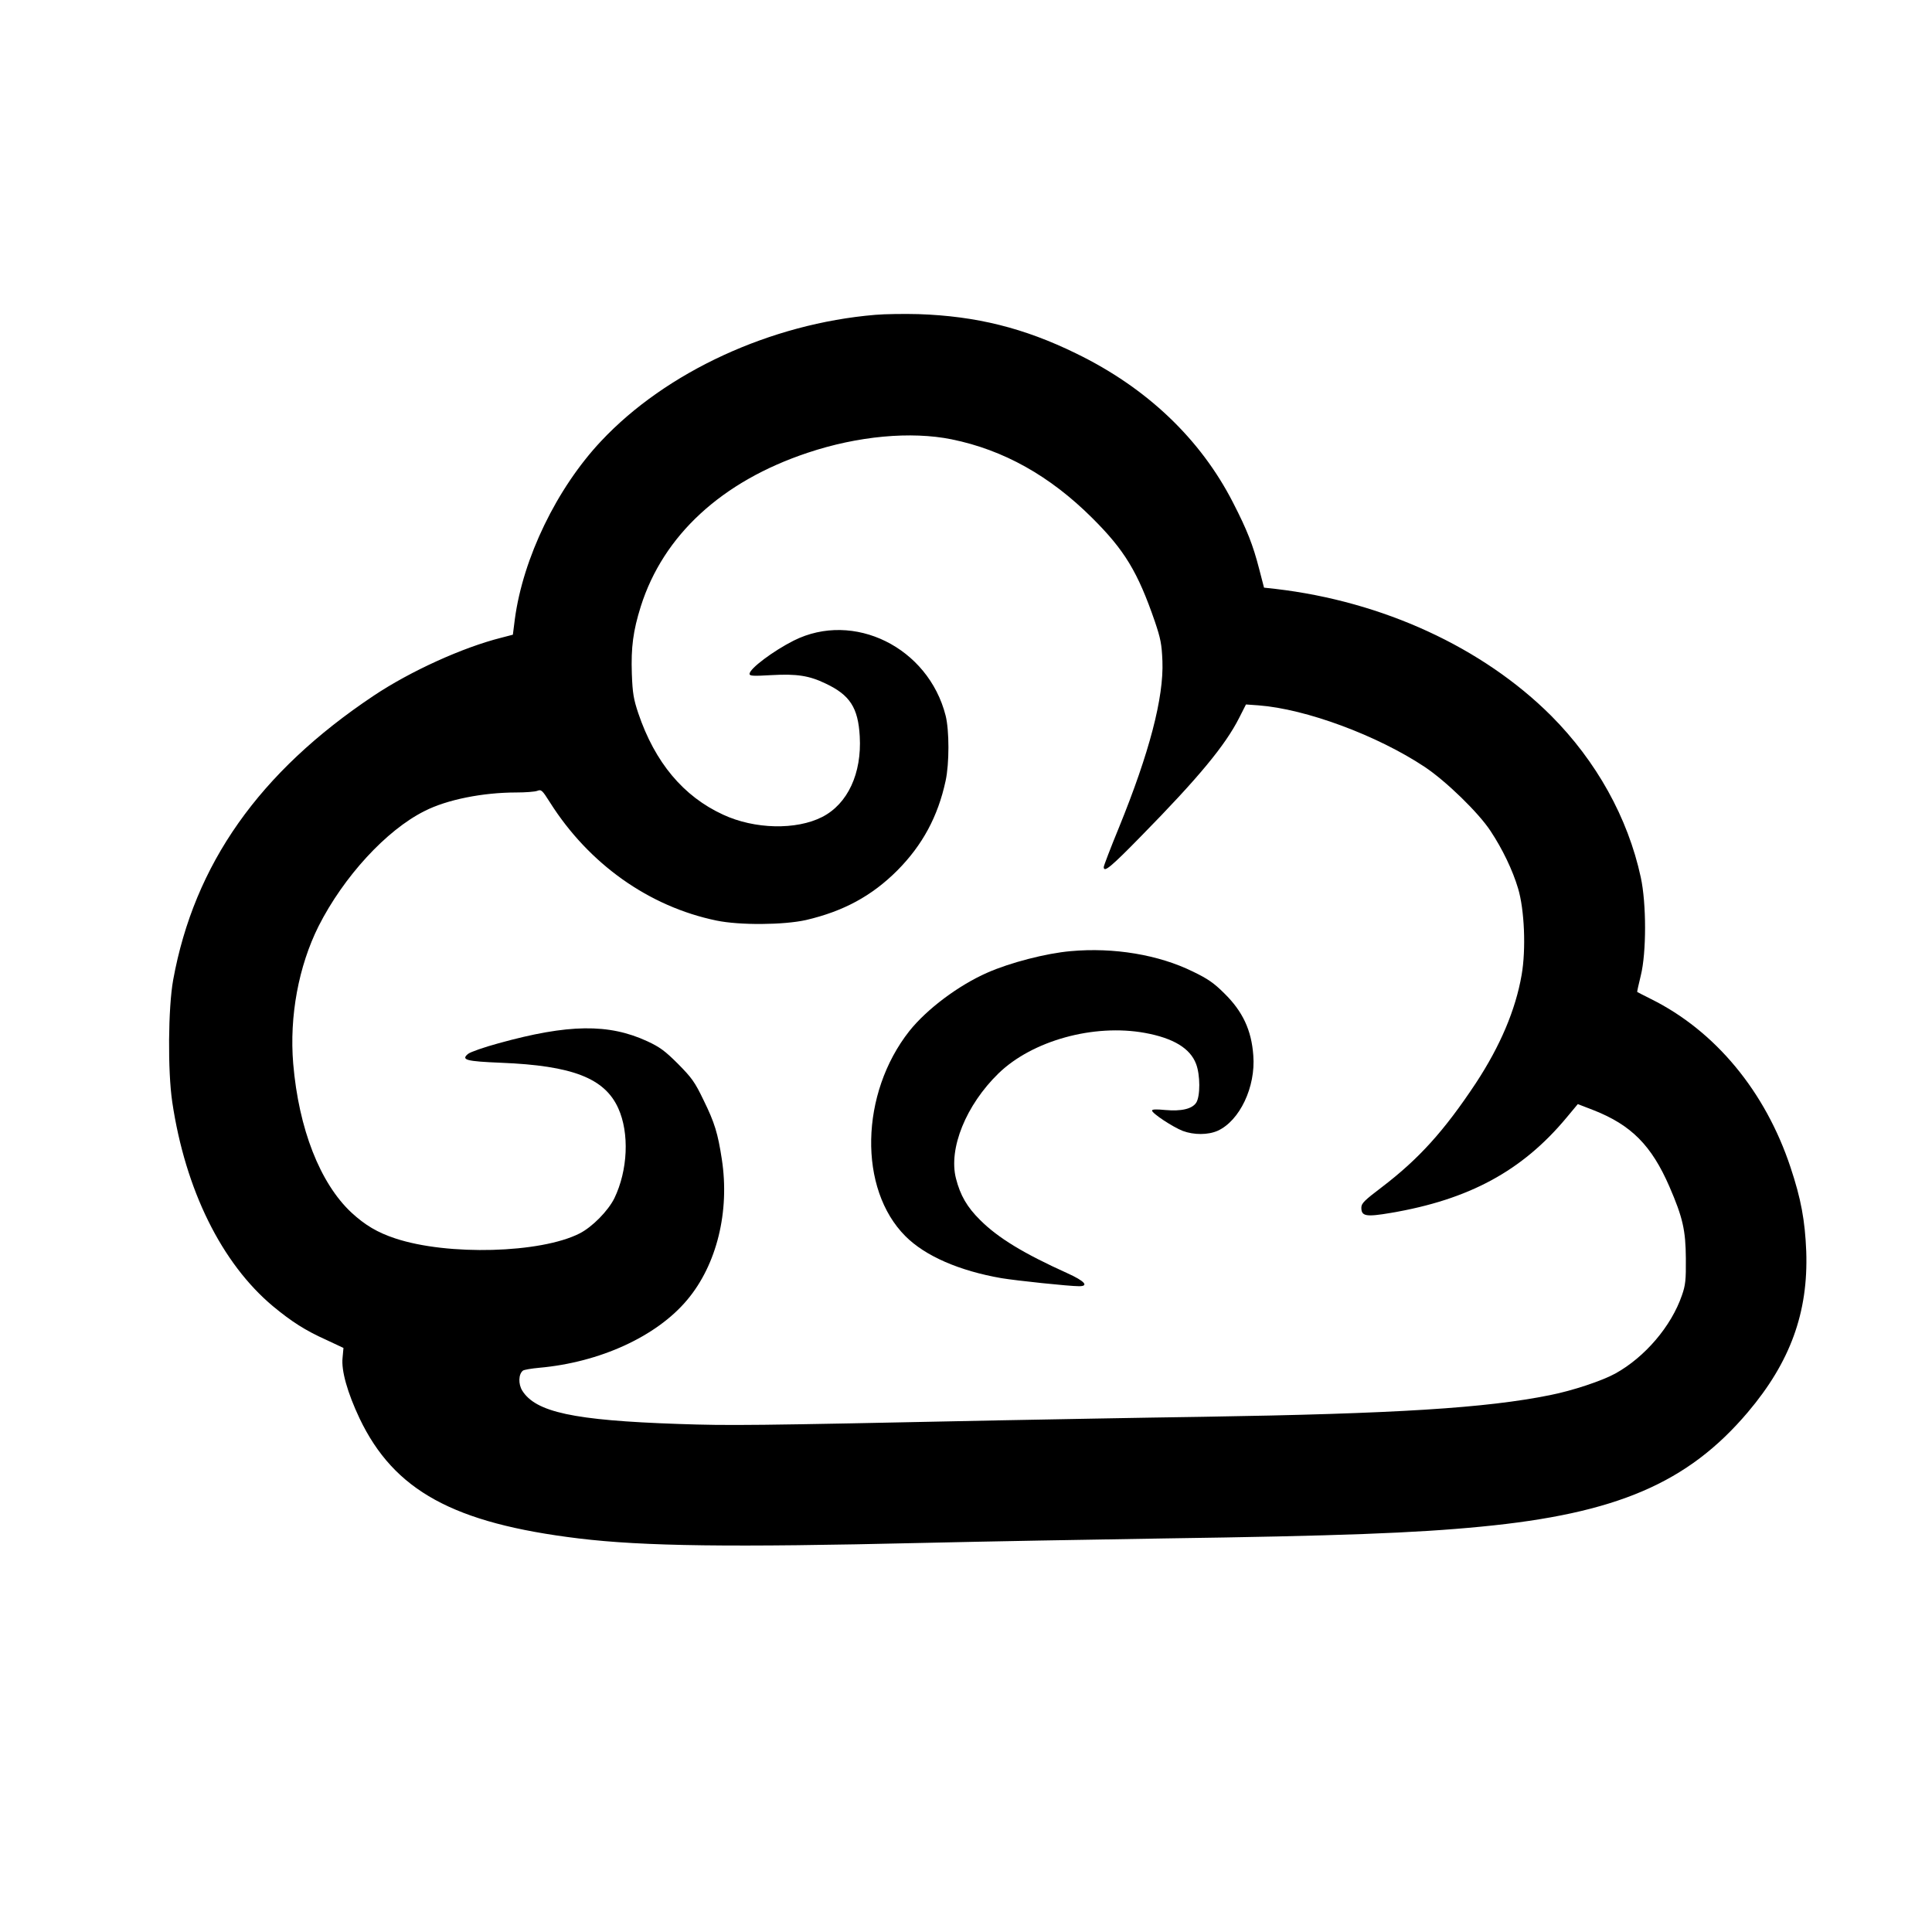 <?xml version="1.0" standalone="no"?>
<!DOCTYPE svg PUBLIC "-//W3C//DTD SVG 20010904//EN"
 "http://www.w3.org/TR/2001/REC-SVG-20010904/DTD/svg10.dtd">
<svg version="1.0" xmlns="http://www.w3.org/2000/svg"
 width="1080pt" height="1080pt" viewBox="0 0 1080 1080"
 preserveAspectRatio="xMidYMid meet">
<g transform="translate(0,1080) scale(0.1,-0.1)"
fill="#000000" stroke="none">
<path d="M4892 9040 c-583 -49 -1168 -318 -1532 -706 -248 -264 -436 -653
-482 -995 l-11 -87 -65 -17 c-215 -54 -508 -187 -713 -324 -640 -427 -1003
-942 -1121 -1589 -28 -156 -31 -508 -5 -683 73 -490 276 -901 563 -1141 104
-86 180 -135 298 -188 l96 -45 -5 -55 c-8 -71 27 -195 95 -339 193 -404 525
-586 1225 -671 363 -44 854 -50 1922 -25 346 8 952 19 1348 25 978 14 1408 30
1775 66 757 73 1155 244 1490 639 238 281 339 559 327 900 -7 173 -29 293 -88
470 -141 425 -421 762 -779 940 -41 21 -76 38 -78 40 -1 1 8 42 20 91 32 128
32 403 0 550 -72 333 -248 649 -501 903 -383 382 -941 639 -1541 709 l-64 7
-27 104 c-35 136 -68 219 -146 371 -182 356 -482 642 -877 834 -292 143 -559
209 -881 220 -77 2 -186 1 -243 -4z m428 -696 c290 -59 549 -204 785 -439 181
-180 255 -301 351 -580 32 -95 38 -125 42 -220 8 -205 -73 -513 -243 -931 -47
-114 -85 -214 -85 -221 0 -33 40 0 211 175 319 325 468 505 546 659 l38 75 70
-5 c265 -20 664 -168 929 -344 120 -80 301 -256 368 -358 67 -101 124 -220
154 -321 36 -119 45 -341 20 -484 -34 -196 -120 -398 -256 -605 -177 -267
-318 -423 -525 -581 -99 -75 -115 -91 -115 -115 0 -48 25 -53 166 -29 435 74
732 234 979 530 l65 78 88 -34 c211 -83 324 -197 424 -427 75 -173 91 -245 92
-402 1 -121 -2 -149 -22 -206 -59 -172 -206 -345 -372 -437 -72 -40 -239 -96
-366 -121 -356 -72 -858 -104 -1939 -121 -357 -5 -873 -15 -1145 -20 -1394
-29 -1497 -30 -1789 -20 -585 20 -797 66 -872 187 -22 36 -21 91 4 111 6 5 48
12 91 16 339 30 656 175 827 379 166 197 239 495 194 787 -22 144 -40 204
-102 330 -49 102 -66 125 -143 203 -72 72 -102 94 -171 126 -216 100 -442 97
-832 -11 -81 -22 -158 -49 -170 -59 -42 -34 -11 -42 185 -50 398 -16 578 -86
654 -254 63 -139 54 -347 -22 -504 -35 -70 -123 -160 -194 -196 -218 -111
-738 -125 -1030 -28 -100 33 -169 74 -246 145 -175 164 -294 467 -325 832 -22
265 30 545 142 769 140 276 378 536 592 643 125 64 326 104 514 104 50 0 103
4 116 9 23 9 28 4 71 -64 218 -345 554 -583 931 -661 130 -27 376 -25 501 3
209 49 367 134 510 277 140 141 227 301 270 501 21 96 21 282 0 365 -97 381
-514 587 -849 419 -115 -58 -247 -157 -247 -186 0 -12 19 -13 123 -7 141 8
211 -3 302 -47 136 -64 182 -135 191 -295 12 -207 -67 -378 -210 -451 -145
-74 -378 -69 -554 13 -222 102 -381 292 -474 567 -26 78 -32 111 -36 220 -5
148 7 240 50 377 126 398 453 699 933 859 281 94 577 121 805 75z"/>
<path d="M5985 5483 c-137 -12 -338 -64 -465 -120 -162 -71 -339 -204 -437
-327 -275 -349 -286 -883 -21 -1147 110 -110 300 -193 536 -234 85 -14 378
-45 434 -45 57 0 31 29 -64 72 -246 111 -389 198 -489 298 -73 72 -111 138
-135 232 -43 167 56 411 238 588 189 183 532 278 818 226 159 -29 253 -86 286
-173 24 -62 24 -181 1 -217 -23 -35 -83 -49 -173 -41 -51 5 -74 4 -74 -3 0
-16 116 -92 172 -114 62 -23 141 -23 195 1 123 56 213 245 199 421 -10 141
-59 246 -162 347 -58 58 -93 82 -176 122 -191 94 -442 136 -683 114z"/>
</g>
</svg>

